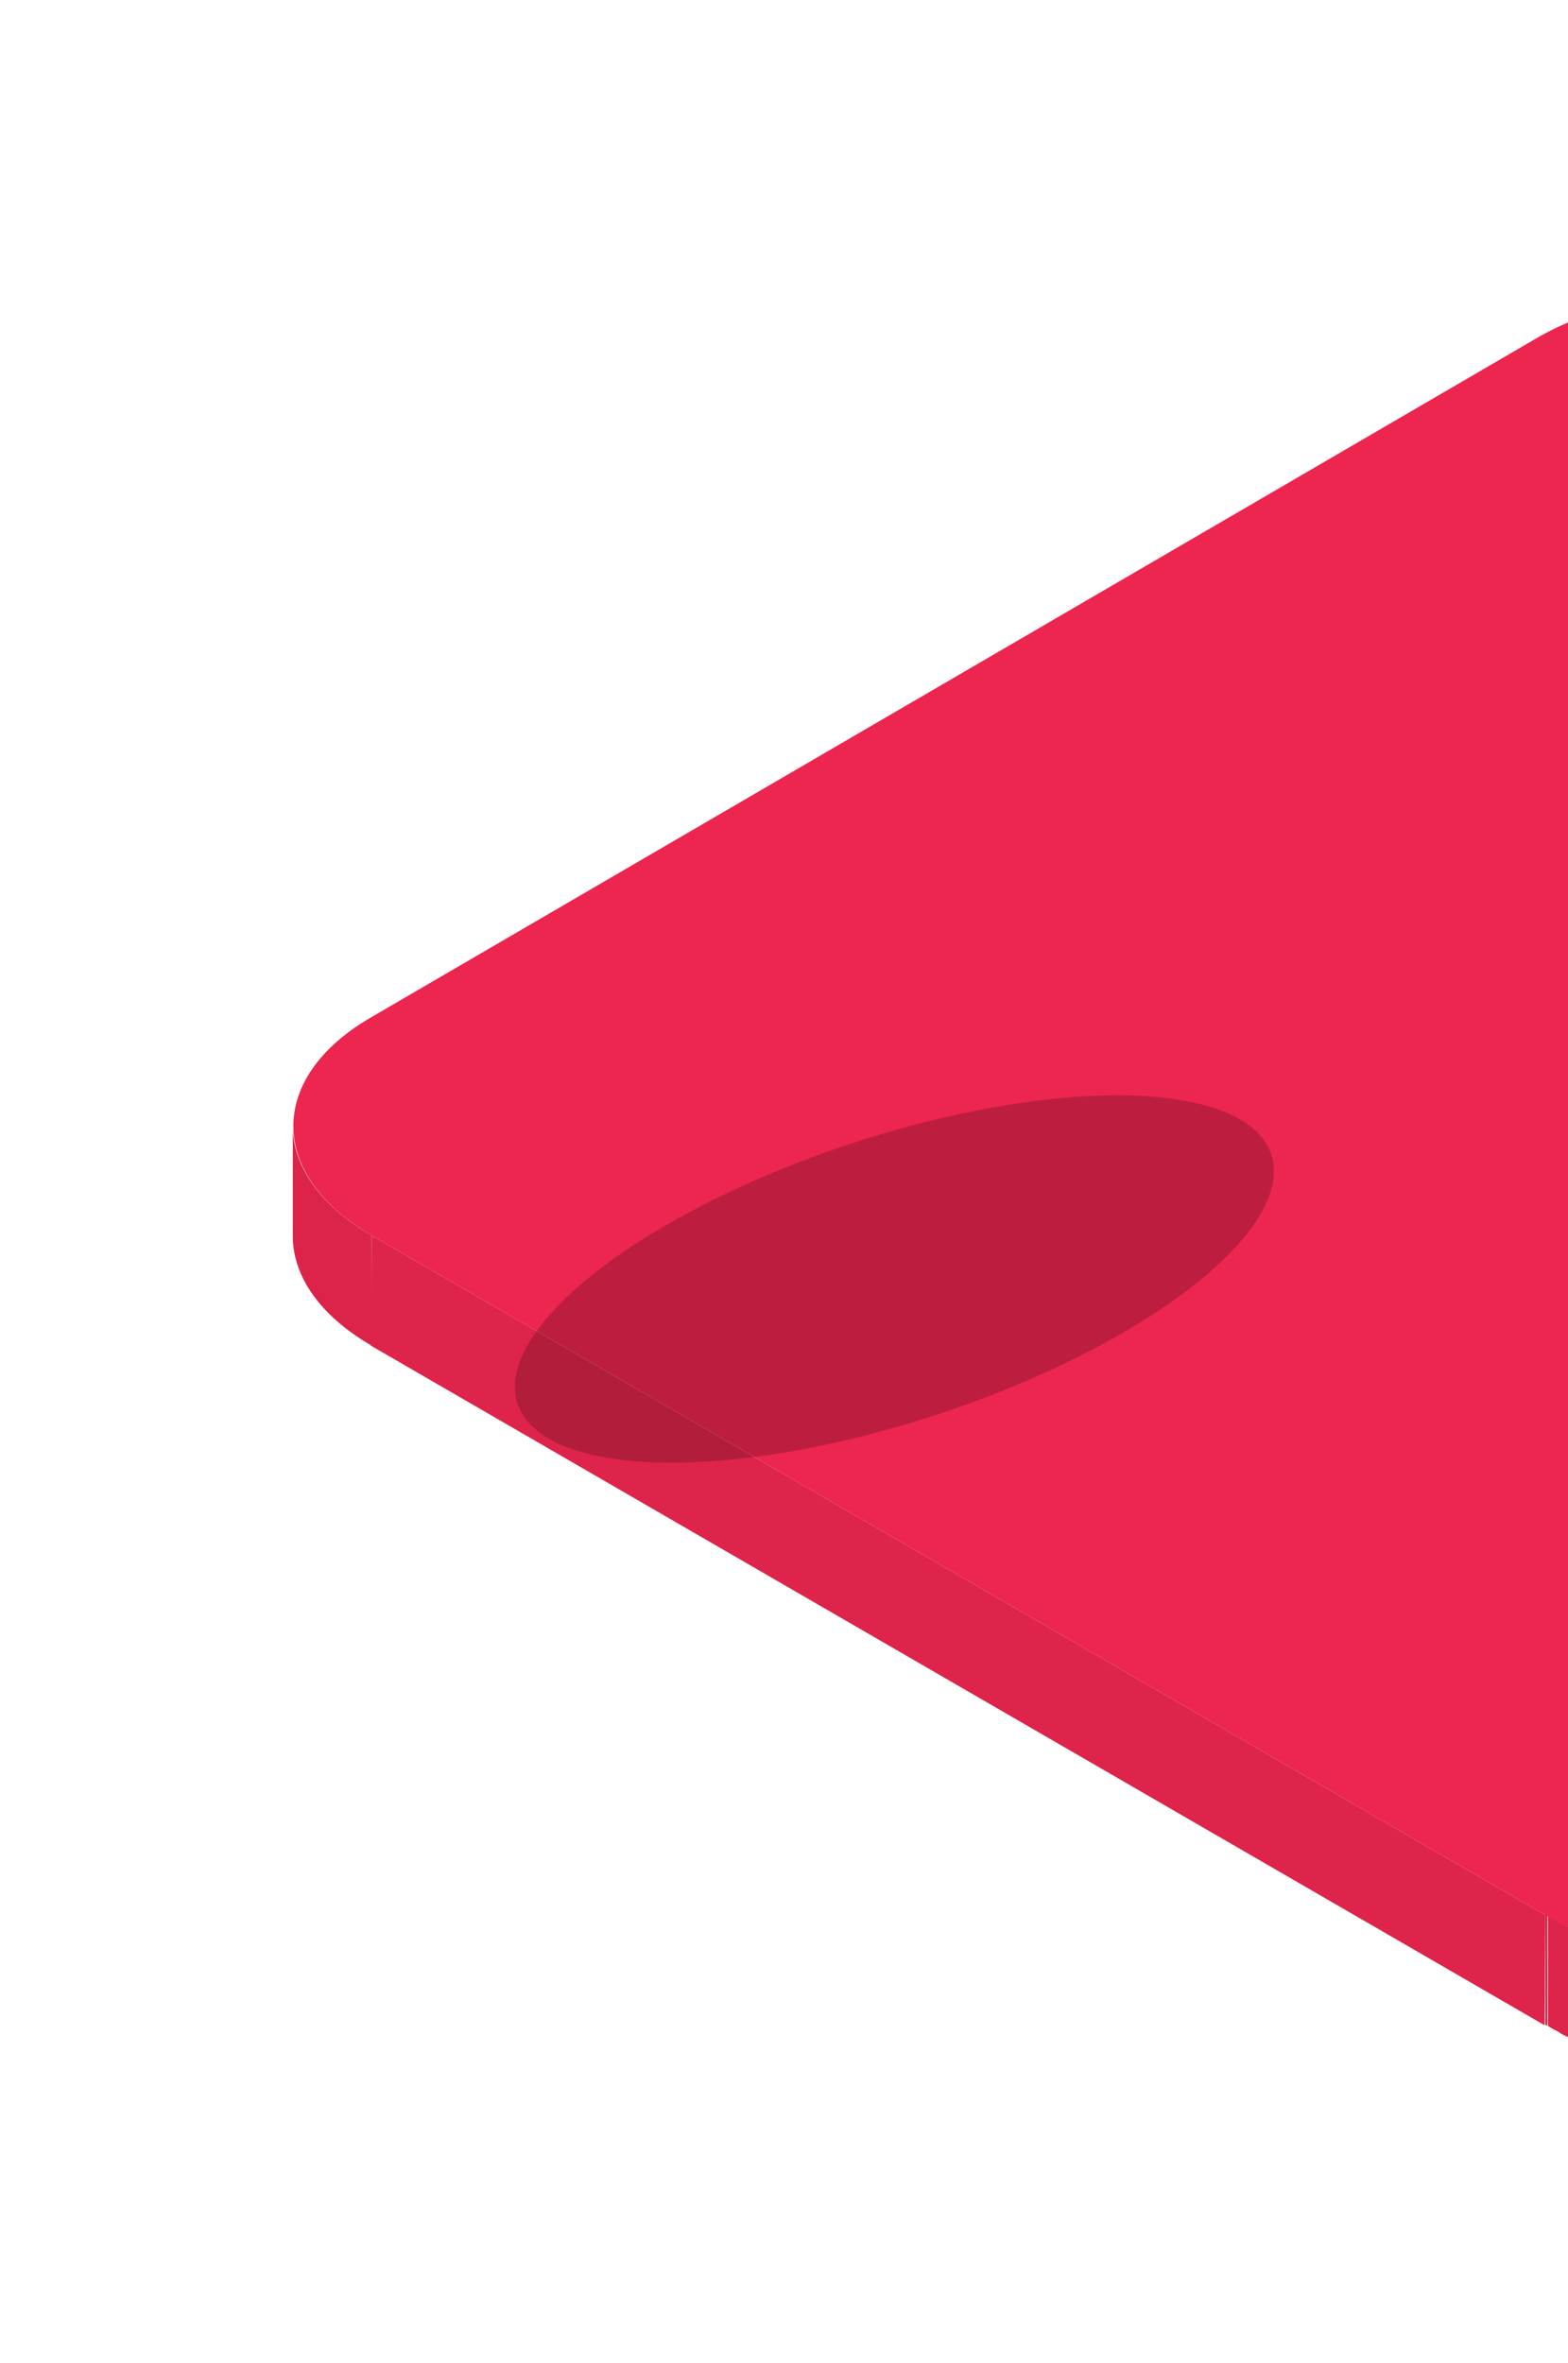 <svg width="557" height="839" viewBox="0 0 557 839" fill="none" xmlns="http://www.w3.org/2000/svg">
<g clip-path="url(#clip0)" filter="url(#filter0_d)">
<path d="M132.034 364.709V403.846C113.345 393.041 104 378.875 104 364.949V325.811C104 339.737 113.345 353.904 132.034 364.709Z" fill="#DC244A"/>
<path d="M548.947 606.016L548.707 645.153L131.794 403.846L132.034 364.709L548.947 606.016Z" fill="#DE244A"/>
<path d="M1095.97 287.395C1132.87 308.764 1133.11 343.339 1096.45 364.709L682.169 606.016C645.51 627.386 585.848 627.386 548.949 606.016L132.036 364.709C95.136 343.339 94.897 308.764 131.556 287.395L545.834 46.088C582.494 24.718 642.155 24.718 679.055 46.088L1095.97 287.395Z" fill="#EC264F"/>
<path d="M557.333 610.338V649.475C556.135 648.995 555.177 648.514 553.979 647.794V608.657C555.177 609.137 556.375 609.857 557.333 610.338Z" fill="#DD244A"/>
<path d="M554.218 608.657V647.794C552.781 647.074 551.343 646.353 549.906 645.393V606.256C551.104 607.216 552.541 607.936 554.218 608.657Z" fill="#DD244A"/>
<path d="M549.666 606.256V645.393C549.426 645.153 549.187 645.153 548.947 644.913V605.776C549.187 606.016 549.426 606.256 549.666 606.256Z" fill="#DC244A"/>
<g style="mix-blend-mode:multiply" filter="url(#filter1_f)">
<ellipse cx="317.715" cy="380.154" rx="141" ry="50.469" transform="rotate(-18.282 317.715 380.154)" fill="black" fill-opacity="0.2"/>
</g>
</g>
<defs>
<filter id="filter0_d" x="0" y="0" width="1228" height="839" filterUnits="userSpaceOnUse" color-interpolation-filters="sRGB">
<feFlood flood-opacity="0" result="BackgroundImageFix"/>
<feColorMatrix in="SourceAlpha" type="matrix" values="0 0 0 0 0 0 0 0 0 0 0 0 0 0 0 0 0 0 127 0" result="hardAlpha"/>
<feOffset dy="74"/>
<feGaussianBlur stdDeviation="52"/>
<feColorMatrix type="matrix" values="0 0 0 0 0.949 0 0 0 0 0.153 0 0 0 0 0.318 0 0 0 0.15 0"/>
<feBlend mode="normal" in2="BackgroundImageFix" result="effect1_dropShadow"/>
<feBlend mode="normal" in="SourceGraphic" in2="effect1_dropShadow" result="shape"/>
</filter>
<filter id="filter1_f" x="118.886" y="250.939" width="397.657" height="258.43" filterUnits="userSpaceOnUse" color-interpolation-filters="sRGB">
<feFlood flood-opacity="0" result="BackgroundImageFix"/>
<feBlend mode="normal" in="SourceGraphic" in2="BackgroundImageFix" result="shape"/>
<feGaussianBlur stdDeviation="32" result="effect1_foregroundBlur"/>
</filter>
<clipPath id="clip0">
<rect width="1020" height="631" fill="white" transform="translate(104 30)"/>
</clipPath>
</defs>
</svg>
